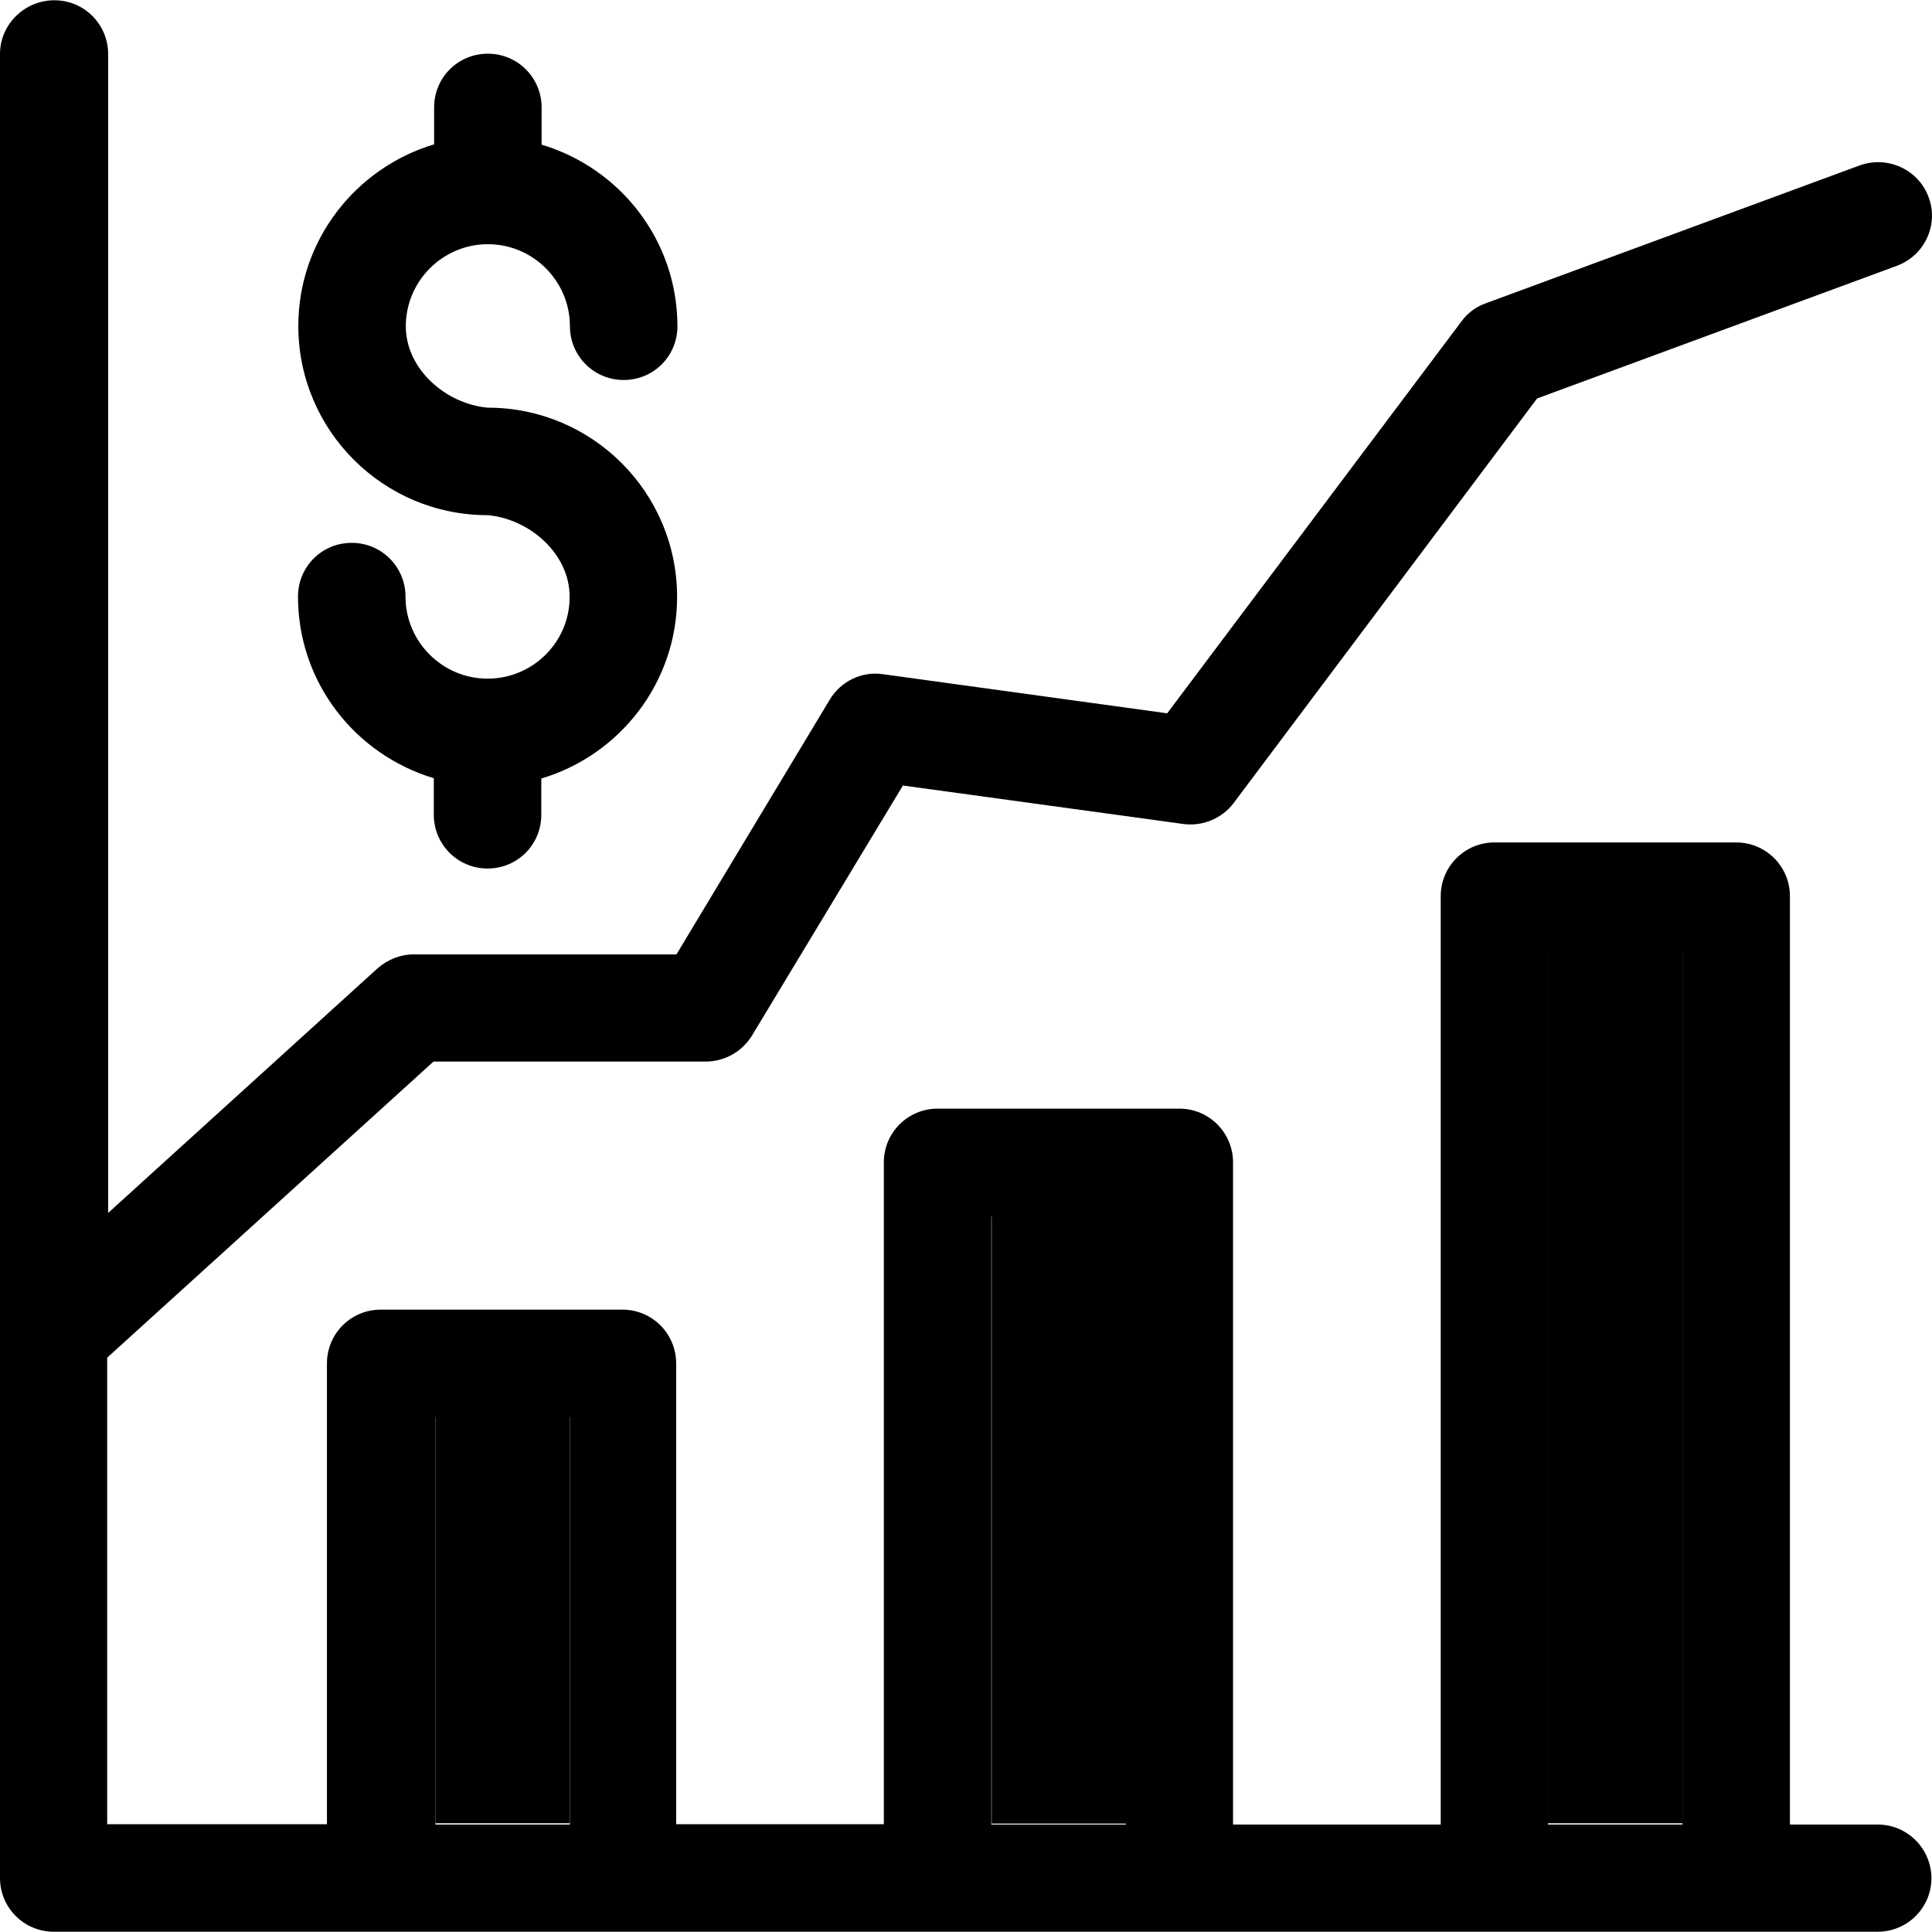<svg version="1.1" id="Layer_1" className='flex justify-center align-middle p-2' viewBox="0 0 392.709 392.709"  width="64px" height="64px" fill="black"><g id="SVGRepo_bgCarrier" stroke-width="0"></g><g id="SVGRepo_tracerCarrier" stroke-linecap="round" stroke-linejoin="round"></g><g id="SVGRepo_iconCarrier"> <rect x="88.501" y="287.861" className="fill:#171716;" width="27.345" height="82.747"></rect> <rect x="201.568" y="247.005" className="fill:#d88613;" width="27.345" height="123.669"></rect> <rect x="314.634" y="192.896" className="fill:#171716;" width="27.345" height="177.713"></rect> <g> <path className="fill:#194F82;" d="M99.103,137.946c-9.18,0-16.679-7.499-16.679-16.679c0-6.012-4.848-10.925-10.925-10.925 s-10.925,4.848-10.925,10.925c0,17.455,11.636,32.129,27.604,36.913v7.434c0,6.012,4.848,10.925,10.925,10.925 c6.077,0,10.925-4.848,10.925-10.925v-7.37c15.903-4.719,27.604-19.459,27.604-36.913c0-21.269-17.261-38.465-38.465-38.465 c0.323-0.065,0,0-0.065,0c-8.469-0.776-16.614-7.822-16.614-16.549c0-9.18,7.499-16.679,16.679-16.679s16.679,7.499,16.679,16.679 c0,6.012,4.848,10.925,10.925,10.925s10.925-4.848,10.925-10.925c0-17.455-11.636-32.129-27.604-36.913v-7.564 c0-6.012-4.848-10.925-10.925-10.925c-6.077,0-10.925,4.848-10.925,10.925v7.499c-15.968,4.784-27.604,19.523-27.604,36.913 c0,21.269,17.261,38.465,38.465,38.465c-0.323,0.065,0,0,0.065,0c8.469,0.776,16.614,7.822,16.614,16.549 C115.846,130.447,108.347,137.946,99.103,137.946z"></path> <path className="fill:#194F82;" d="M381.673,370.868H363.83V182.164c0-6.012-4.849-10.925-10.925-10.925h-49.131 c-6.012,0-10.925,4.848-10.925,10.925v188.703h-42.214V236.274c0-6.012-4.848-10.925-10.925-10.925h-49.131 c-6.012,0-10.925,4.848-10.925,10.925v134.529h-42.214V277.13c0-6.012-4.848-10.925-10.925-10.925H77.382 c-6.012,0-10.925,4.848-10.925,10.925v93.673H21.786v-94.836l66.327-60.186h55.337c3.814,0,7.37-2.004,9.374-5.236l30.707-50.877 l57.018,7.822c3.879,0.517,7.822-1.099,10.214-4.267l61.673-82.23l73.115-26.958c5.624-2.069,8.598-8.339,6.465-13.964 c-2.069-5.624-8.339-8.469-13.964-6.465l-76.089,28.057c-2.004,0.711-3.685,2.004-4.913,3.685l-59.798,79.644l-57.794-7.952 c-4.331-0.646-8.598,1.487-10.796,5.172l-31.16,51.782H84.105c-2.715,0-5.301,1.034-7.37,2.844L21.98,246.552V10.981 c0-6.012-4.848-10.925-10.925-10.925S0,4.969,0,10.981v370.747c0,6.012,4.848,10.925,10.925,10.925h370.747 c6.012,0,10.925-4.848,10.925-10.925C392.533,375.716,387.685,370.868,381.673,370.868z M115.846,370.868H88.501v-82.812h27.345 V370.868z M228.848,370.868h-27.345V247.263h27.345V370.868z M341.98,370.868h-27.345V193.154h27.345V370.868z"></path> </g> </g></svg>